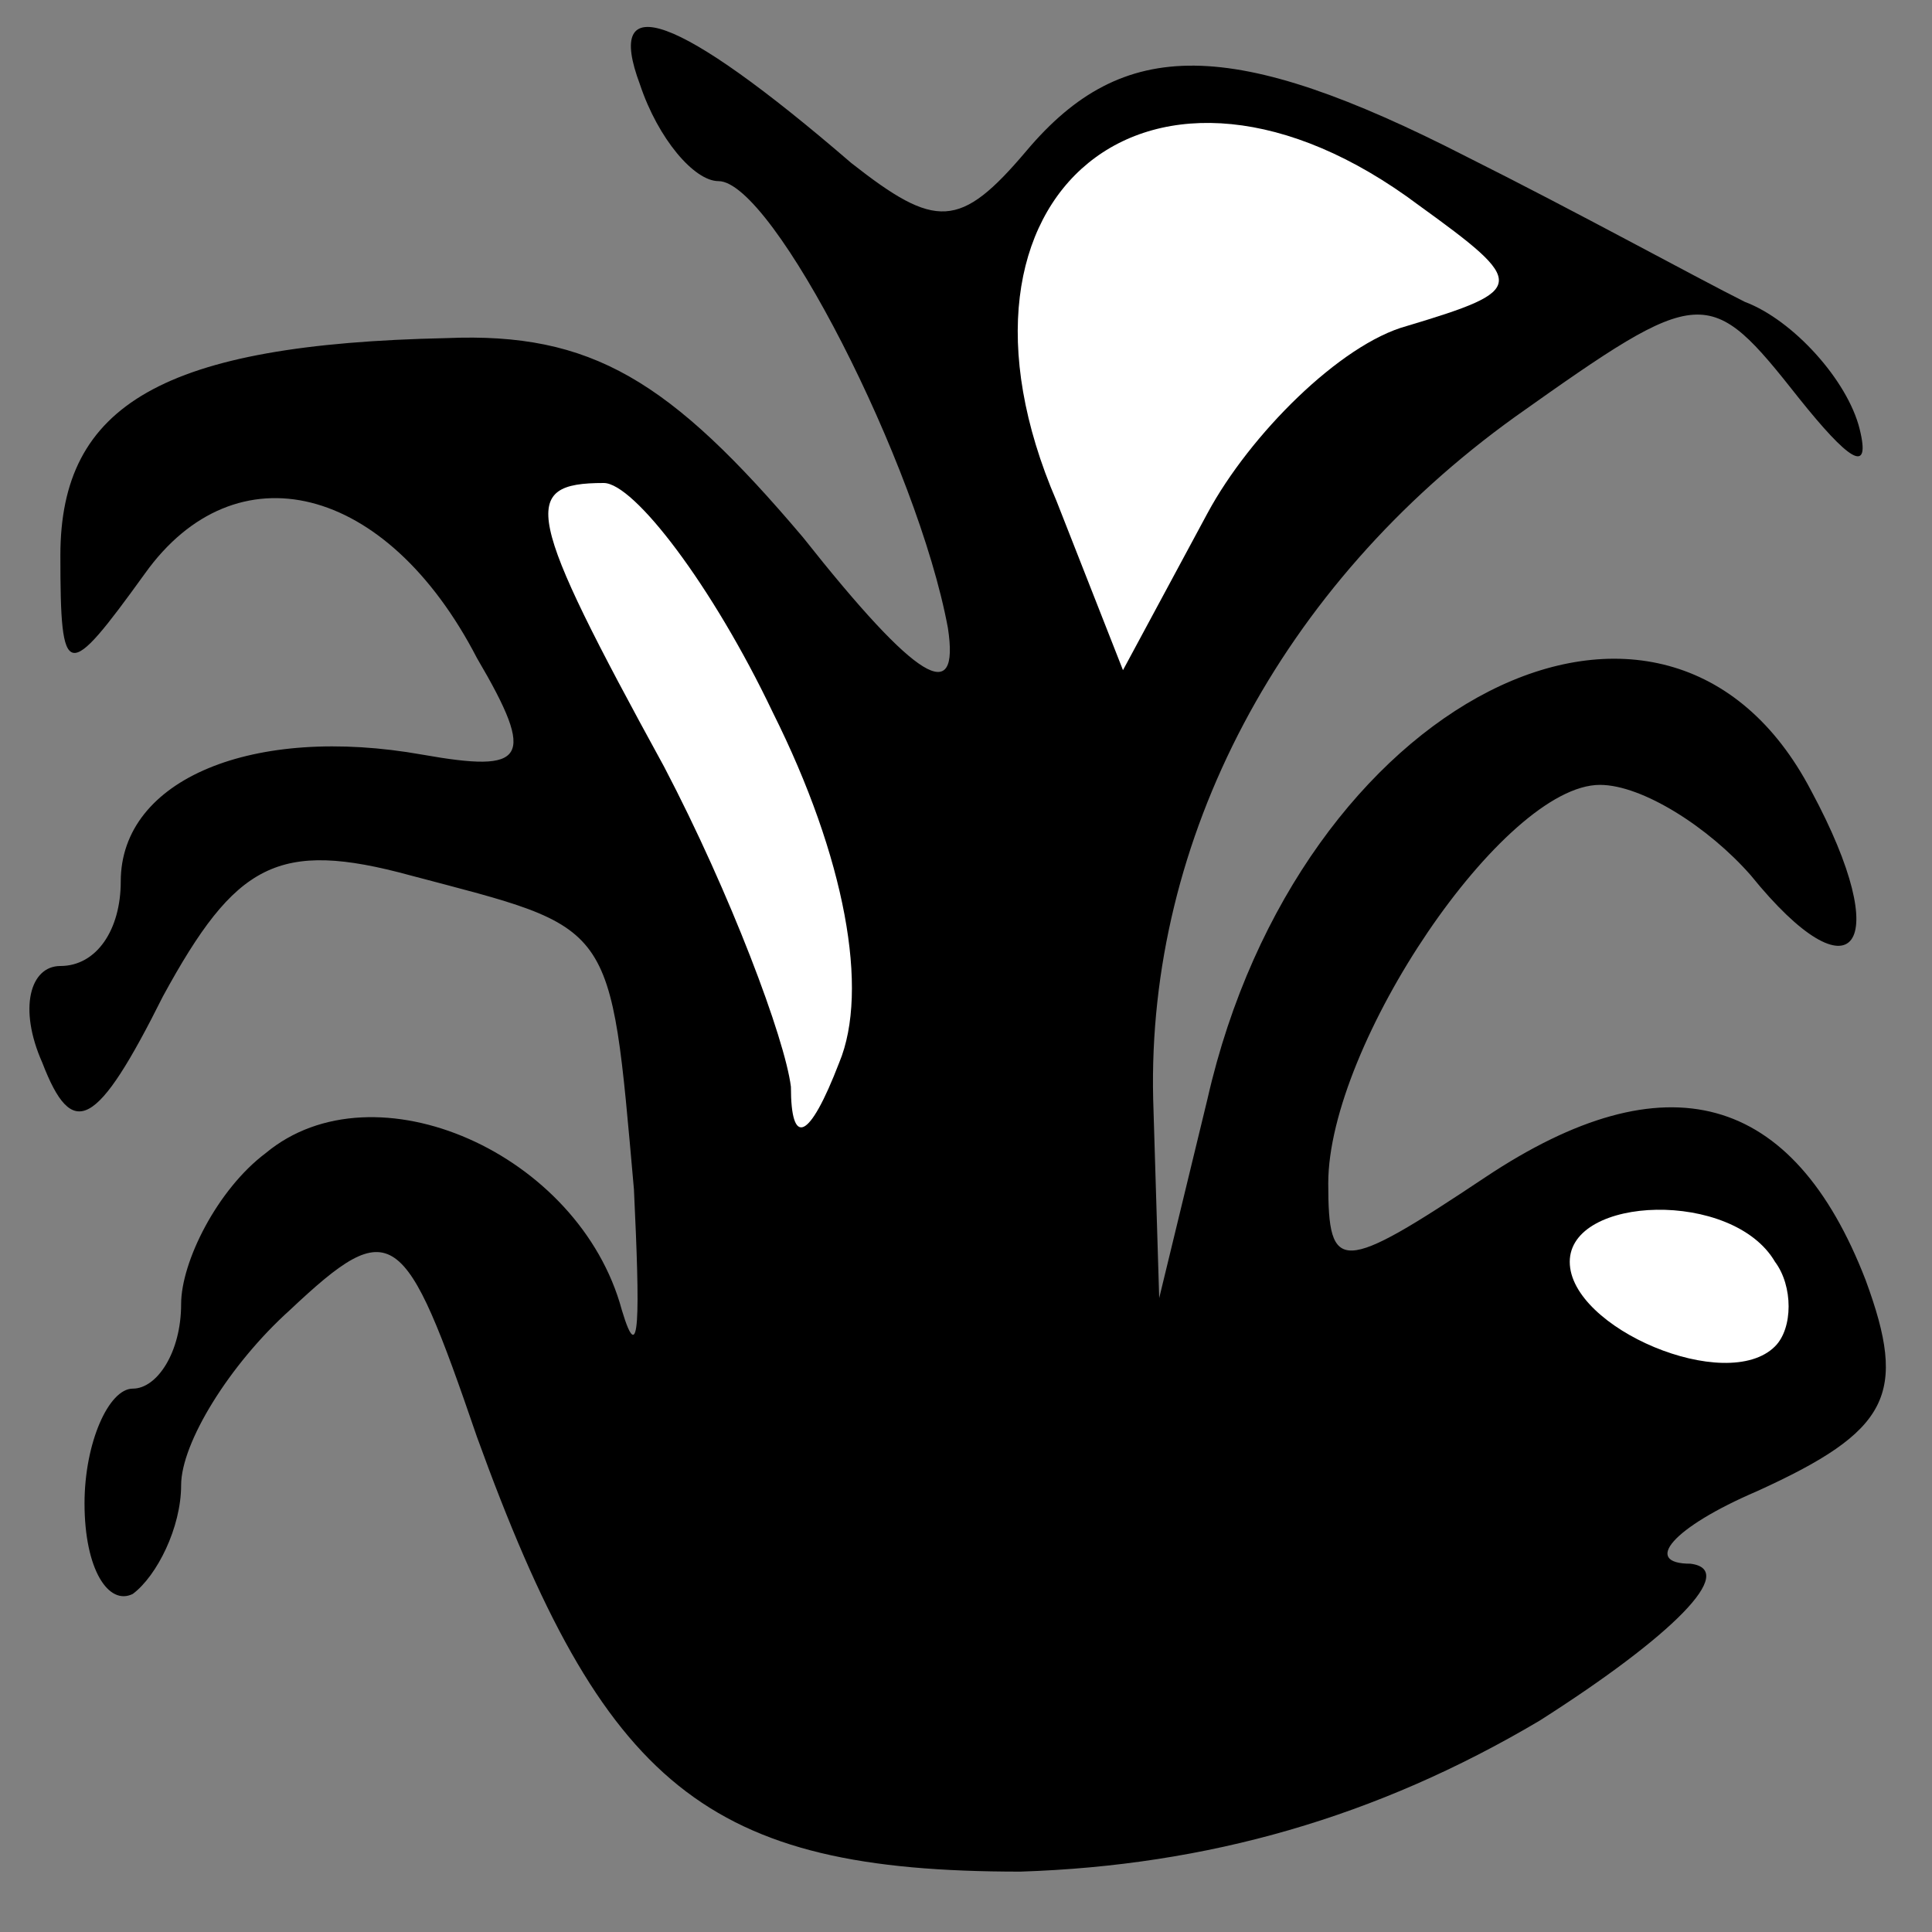 <?xml version="1.0" standalone="no"?>
<!DOCTYPE svg PUBLIC "-//W3C//DTD SVG 20010904//EN"
 "http://www.w3.org/TR/2001/REC-SVG-20010904/DTD/svg10.dtd">
<svg version="1.0" xmlns="http://www.w3.org/2000/svg"
 width="32pt" height="32pt" viewBox="0 0 32 32"
 preserveAspectRatio="xMidYMid meet">
<rect x="0" y="0" width="32" height="32" fill="#808080" stroke="none"/>
<g transform="translate(0,32) scale(0.1,-0.1)"
fill="#000000" stroke="none">
<path fill="#000000" stroke="none" d="M106 306 c3 -9 9 -16 13 -16 9 0 33
-47 38 -74 2 -13 -5 -9 -24 15 -22 26 -35 34 -59 33 -47 -1 -64 -11 -64 -36 0
-21 1 -21 14 -3 15 21 40 15 55 -14 10 -17 8 -19 -9 -16 -28 5 -50 -4 -50 -21
0 -8 -4 -14 -10 -14 -5 0 -7 -7 -3 -16 5 -13 9 -11 20 11 12 22 19 26 41 20
34 -9 33 -7 37 -52 1 -21 1 -30 -2 -20 -7 26 -41 41 -59 26 -8 -6 -14 -18 -14
-25 0 -8 -4 -14 -8 -14 -4 0 -8 -9 -8 -19 0 -11 4 -17 8 -15 4 3 8 11 8 18 0
7 8 20 18 29 17 16 19 14 31 -21 21 -58 38 -72 90 -72 31 1 59 9 86 25 22 14
33 25 25 26 -8 0 -3 6 11 12 22 10 25 16 18 35 -12 31 -33 37 -63 17 -24 -16
-26 -16 -26 -1 0 23 29 66 45 66 7 0 18 -7 25 -15 17 -21 24 -12 10 14 -24 46
-85 15 -100 -51 l-8 -33 -1 33 c-1 43 21 85 60 113 31 22 32 22 47 3 8 -10 12
-13 10 -5 -2 8 -11 18 -19 21 -8 4 -28 15 -46 24 -39 20 -57 20 -73 1 -11 -13
-15 -13 -29 -2 -29 25 -41 29 -35 13z"/>
<path fill="#ffffff" stroke="none" d="M235 286 c18 -13 18 -14 -2 -20 -11 -3
-26 -18 -33 -31 l-14 -26 -11 28 c-22 51 16 82 60 49z"/>
<path fill="#ffffff" stroke="none" d="M128 202 c12 -24 16 -46 11 -58 -5 -13
-8 -14 -8 -4 -1 8 -10 32 -21 53 -23 42 -24 47 -10 47 5 0 18 -17 28 -38z"/>
<path fill="#ffffff" stroke="none" d="M294 111 c3 -4 3 -11 0 -14 -8 -8 -34
3 -34 14 0 11 27 12 34 0z"/>
</g>
</svg>

